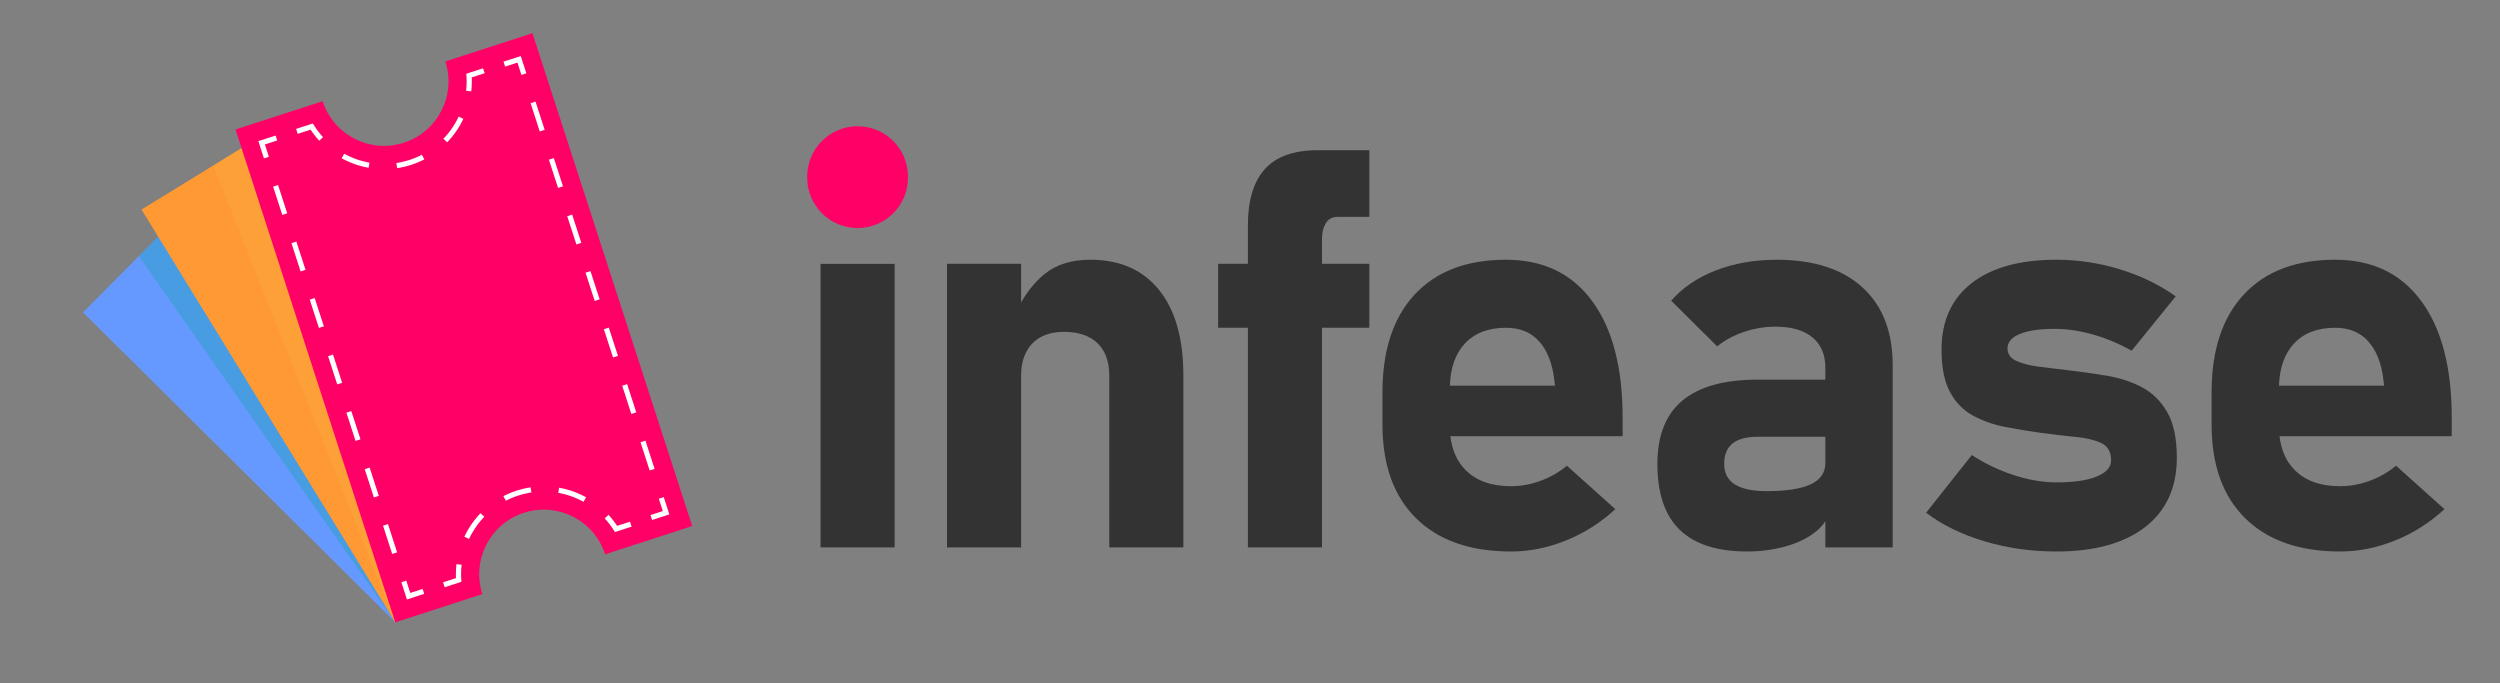 <?xml version="1.0" encoding="utf-8"?>
<!-- Generator: Adobe Illustrator 27.3.1, SVG Export Plug-In . SVG Version: 6.00 Build 0)  -->
<svg version="1.1" id="Layer_1" xmlns="http://www.w3.org/2000/svg" xmlns:xlink="http://www.w3.org/1999/xlink" x="0px" y="0px"
	 viewBox="0 0 3766.705 1029.797" style="enable-background:new 0 0 3766.705 1029.797;" xml:space="preserve">
<rect x="0" y="0" width="3766.705" height="1029.797" fill="#808080" stroke="none"/>
<style type="text/css">
	.st0{fill:none;}
	.st1{fill:#6699FF;}
	.st2{opacity:0.3;fill:#00A69D;}
	.st3{fill:#FF9933;}
	.st4{opacity:0.3;fill:#F9B040;}
	.st5{fill:#FF0066;}
	.st6{fill:none;stroke:#FFFFFF;stroke-width:7.813;stroke-miterlimit:10;}
	.st7{fill:none;stroke:#FFFFFF;stroke-width:7.813;stroke-miterlimit:10;stroke-dasharray:41.927,41.927;}
	.st8{fill:none;stroke:#FFFFFF;stroke-width:7.813;stroke-miterlimit:10;stroke-dasharray:44.75,44.75;}
	.st9{fill:#333333;}
</style>
<rect x="-489.647" class="st0" width="5000" height="5000"/>
<g>
	<path class="st1" d="M125.127,470.632l470.346,466.824l0.048,0.149l0.498-0.49l82.122-82.638
		c-32.399-32.043-32.609-84.378-0.369-116.676c24.867-25.146,61.928-30.918,92.501-17.174l0.197,0.101
		c6.154,2.768,12.103,6.426,17.503,10.917c2.209,1.748,4.318,3.693,6.475,5.786l4.436-4.559l78.136-78.718L412.506,193.16
		l-6.029-5.93l-24.618,24.9l-2.74,2.695l-140.823,141.75l-29.102,29.31L125.127,470.632z"/>
	<path class="st2" d="M209.193,385.885l386.279,551.571l0.546-0.341l105.125-73.503c-28.618-41.154-18.909-97.853,22.345-126.669
		c14.464-10.11,30.518-15.315,46.784-16.316l0.197,0.101c1.632-0.036,3.262-0.072,4.893-0.107c3.709-0.217,7.412,0.061,11.016,0.536
		l73.231-83.206L379.119,214.825l-140.823,141.75L209.193,385.885z"/>
	<path class="st3" d="M213.232,315.748l25.063,40.827l357.177,580.881l0.546-0.341l109.322-67.144
		c-26.183-42.764-12.971-98.792,29.942-125.023c16.44-10.094,34.76-14.39,52.69-13.303c3.655,0.129,7.408,0.555,10.91,1.227
		l78.136-78.718L412.506,193.16l-30.647,18.97l-60.546,37.205L213.232,315.748z"/>
	<path class="st4" d="M321.312,249.335l274.16,688.122l0.546-0.341l109.322-67.144c-26.183-42.764-12.971-98.792,29.942-125.023
		c16.44-10.094,34.76-14.39,52.69-13.303c3.655,0.129,7.408,0.555,10.91,1.227l78.136-78.718L412.506,193.16l-30.647,18.97
		L321.312,249.335z"/>
	<path class="st5" d="M354.836,195.052L595.565,937.64l131.221-42.539c-16.552-51.058,11.435-105.895,62.494-122.447
		c51.058-16.552,105.895,11.435,122.447,62.493l131.221-42.539L802.219,50.022L670.998,92.561
		c16.552,51.058-11.435,105.895-62.494,122.447s-105.895-11.435-122.447-62.493L354.836,195.052z"/>
	<g>
		<g>
			<path class="st6" d="M668.782,881.051l22.297-7.228c-0.534-7.875-0.329-15.705,0.569-23.402"/>
			<path class="st7" d="M703.153,810.291c14.618-30.931,41.452-56.008,76.492-67.367c42.191-13.677,86.416-4.27,118.952,21.216"/>
			<path class="st6" d="M913.972,778.348c5.243,5.706,10.003,11.927,14.191,18.618l22.297-7.228"/>
			<polyline class="st6" points="981.279,779.747 1003.576,772.519 996.348,750.222 			"/>
			<line class="st8" x1="982.548" y1="707.652" x2="796.249" y2="132.97"/>
			<polyline class="st6" points="789.35,111.685 782.121,89.388 759.824,96.616 			"/>
			<path class="st6" d="M729.005,106.607l-22.297,7.228c0.534,7.875,0.329,15.705-0.569,23.402"/>
			<path class="st7" d="M694.635,177.366c-14.618,30.931-41.452,56.008-76.492,67.367c-42.191,13.677-86.416,4.27-118.952-21.216"/>
			<path class="st6" d="M483.816,209.309c-5.243-5.706-10.003-11.927-14.191-18.618l-22.297,7.228"/>
			<polyline class="st6" points="416.495,207.915 394.197,215.143 401.426,237.441 			"/>
			<line class="st8" x1="415.225" y1="280.01" x2="601.524" y2="854.693"/>
			<polyline class="st6" points="608.424,875.977 615.652,898.274 637.949,891.046 			"/>
		</g>
	</g>
	<g>
		<g>
			<path class="st9" d="M1236.284,824.763V397.515h111.652v427.249H1236.284z"/>
			<path class="st9" d="M1782.954,565.454v259.31h-111.65v-258.9c0-21.13-5.91-37.39-17.73-48.78
				c-11.81-11.38-28.59-17.08-50.32-17.08c-20.65,0-36.61,5.83-47.88,17.49c-11.28,11.67-16.91,28.06-16.91,49.19v258.08h-111.65
				v-427.25h111.65v58.16c10.42-18.01,22.44-32.46,36.06-43.34c17.52-14,40.27-20.99,68.26-20.99c44.55,0,79.05,15.16,103.5,45.48
				C1770.734,467.144,1782.954,510.024,1782.954,565.454z"/>
			<path class="st9" d="M1991.824,359.234v38.28h71.31v96.32h-71.31v330.93h-111.66v-330.93h-44.82v-96.32h44.82v-58.04
				c0-37.59,8.56-65.85,25.68-84.79c17.11-18.93,43.73-28.4,79.86-28.4h77.43v100.43h-47.27c-8.42,0-14.54,3.23-18.34,9.68
				C1993.714,342.844,1991.824,350.454,1991.824,359.234z"/>
			<path class="st9" d="M2444.774,629.253c0-75.46-15.28-133.98-45.85-175.55c-30.56-41.58-73.82-62.36-129.78-62.36
				c-59.23,0-105.07,17.43-137.53,52.27c-32.46,34.85-48.69,84.11-48.69,147.77v48.16c0,60.91,16.91,108.04,50.73,141.38
				s81.43,50.01,142.82,50.01c27.98,0,55.69-5.55,83.13-16.67c27.44-11.11,52.16-26.81,74.17-47.13l-72.94-65.44
				c-11.96,9.88-25.27,17.49-39.94,22.84c-14.67,5.35-29.48,8.03-44.42,8.03c-29.07,0-51.68-7.96-67.84-23.87
				c-13.06-12.85-20.84-30-23.35-51.45h259.49V629.253z M2184.485,581.094c0.91-26.86,8.27-47.85,22.11-62.98
				c14.8-16.19,35.66-24.28,62.55-24.28c20.91,0,37.49,6.79,49.71,20.37c12.23,13.58,19.83,32.59,22.82,57.01l1.23,9.88H2184.485z"
				/>
			<path class="st9" d="M2806.035,432.914c-30.43-27.71-73.49-41.57-129.17-41.57c-33.69,0-64.39,5.42-92.09,16.26
				c-27.71,10.84-49.99,26-66.83,45.48l69.27,68.74c11.95-9.61,25.67-16.94,41.16-22.02c15.48-5.08,31.1-7.62,46.86-7.62
				c23.9,0,42.38,5.35,55.42,16.05c13.04,10.71,19.56,25.93,19.56,45.69v18.11h-102.28c-50.26,0-87.96,10.5-113.08,31.49
				c-25.13,20.99-37.7,52.76-37.7,95.29c0,44.73,11.27,77.93,33.83,99.61c22.54,21.68,56.36,32.51,101.46,32.51
				c19.83,0,39.05-2.54,57.66-7.61c18.61-5.08,34.29-12.9,47.07-23.46c5.31-4.4,9.66-9.29,13.04-14.66v39.56h101.46v-274.54
				C2851.675,499.734,2836.465,460.634,2806.035,432.914z M2728.205,729.684c-14.67,6.86-36.81,10.29-66.42,10.29
				c-21.19,0-37.15-3.36-47.88-10.09c-10.73-6.72-16.1-17.08-16.1-31.07c0-13.72,4.21-23.94,12.64-30.67
				c8.41-6.72,21.05-10.08,37.89-10.08h101.88v39.51C2750.215,712.124,2742.875,722.824,2728.205,729.684z"/>
			<path class="st9" d="M3098.437,830.937c-38.037,0-74.234-5.145-108.597-15.435c-34.369-10.291-63.639-24.626-87.814-43.014
				l68.866-86.849c20.374,13.171,41.697,23.326,63.976,30.459c22.272,7.139,43.462,10.701,63.569,10.701
				c26.079,0,46.313-2.945,60.716-8.85c14.396-5.897,21.597-14.059,21.597-24.49c0-12.618-4.96-21.262-14.873-25.931
				c-9.92-4.663-22.89-7.75-38.916-9.261c-16.032-1.505-33.006-3.499-50.936-5.968c-18.204-2.47-36.203-5.415-53.993-8.85
				c-17.796-3.428-34.025-9.055-48.695-16.876c-14.669-7.82-26.353-19.616-35.044-35.398c-8.697-15.776-13.04-37.25-13.04-64.417
				c0-43.078,15.077-76.417,45.231-100.021c30.154-23.597,72.801-35.398,127.953-35.398c32.325,0,64.18,4.804,95.557,14.406
				c31.376,9.608,59.423,23.191,84.146,40.749l-66.421,81.91c-18.478-10.425-37.763-18.522-57.864-24.285
				c-20.106-5.762-39.393-8.644-57.863-8.644c-22.552,0-40.074,2.54-52.566,7.615c-12.499,5.081-18.745,12.419-18.745,22.021
				c0,8.232,4.343,14.406,13.04,18.522c8.691,4.116,20.101,7.068,34.229,8.85c14.122,1.788,29.339,3.64,45.639,5.557
				c18.745,2.2,37.623,4.875,56.642,8.026c19.012,3.158,36.471,8.85,52.362,17.082c15.893,8.232,28.729,20.722,38.508,37.456
				c9.78,16.741,14.67,39.791,14.67,69.15c0,44.73-15.828,79.44-47.473,104.137C3200.647,818.589,3156.027,830.937,3098.437,830.937
				z"/>
			<path class="st9" d="M3694.004,629.253c0-75.46-15.28-133.98-45.84-175.55c-30.56-41.58-73.82-62.36-129.78-62.36
				c-59.23,0-105.07,17.43-137.53,52.27c-32.47,34.85-48.7,84.11-48.7,147.77v48.16c0,60.91,16.91,108.04,50.74,141.38
				c33.82,33.34,81.42,50.01,142.82,50.01c27.98,0,55.69-5.55,83.13-16.67c27.44-11.11,52.16-26.81,74.16-47.13l-72.94-65.44
				c-11.96,9.88-25.26,17.49-39.93,22.84c-14.67,5.35-29.48,8.03-44.42,8.03c-29.07,0-51.69-7.96-67.85-23.87
				c-13.05-12.85-20.83-30-23.34-51.45h259.48V629.253z M3433.725,581.094c0.91-26.86,8.27-47.85,22.11-62.98
				c14.8-16.19,35.65-24.28,62.55-24.28c20.91,0,37.49,6.79,49.71,20.37c12.23,13.58,19.83,32.59,22.82,57.01l1.22,9.88H3433.725z"
				/>
		</g>
		<path class="st5" d="M1216.173,267.672v-1.535c0-41.938,33.998-75.936,75.936-75.936h0c41.938,0,75.936,33.998,75.936,75.936
			v1.535c0,41.938-33.998,75.936-75.936,75.936h0C1250.171,343.608,1216.173,309.61,1216.173,267.672z"/>
	</g>
</g>
</svg>
